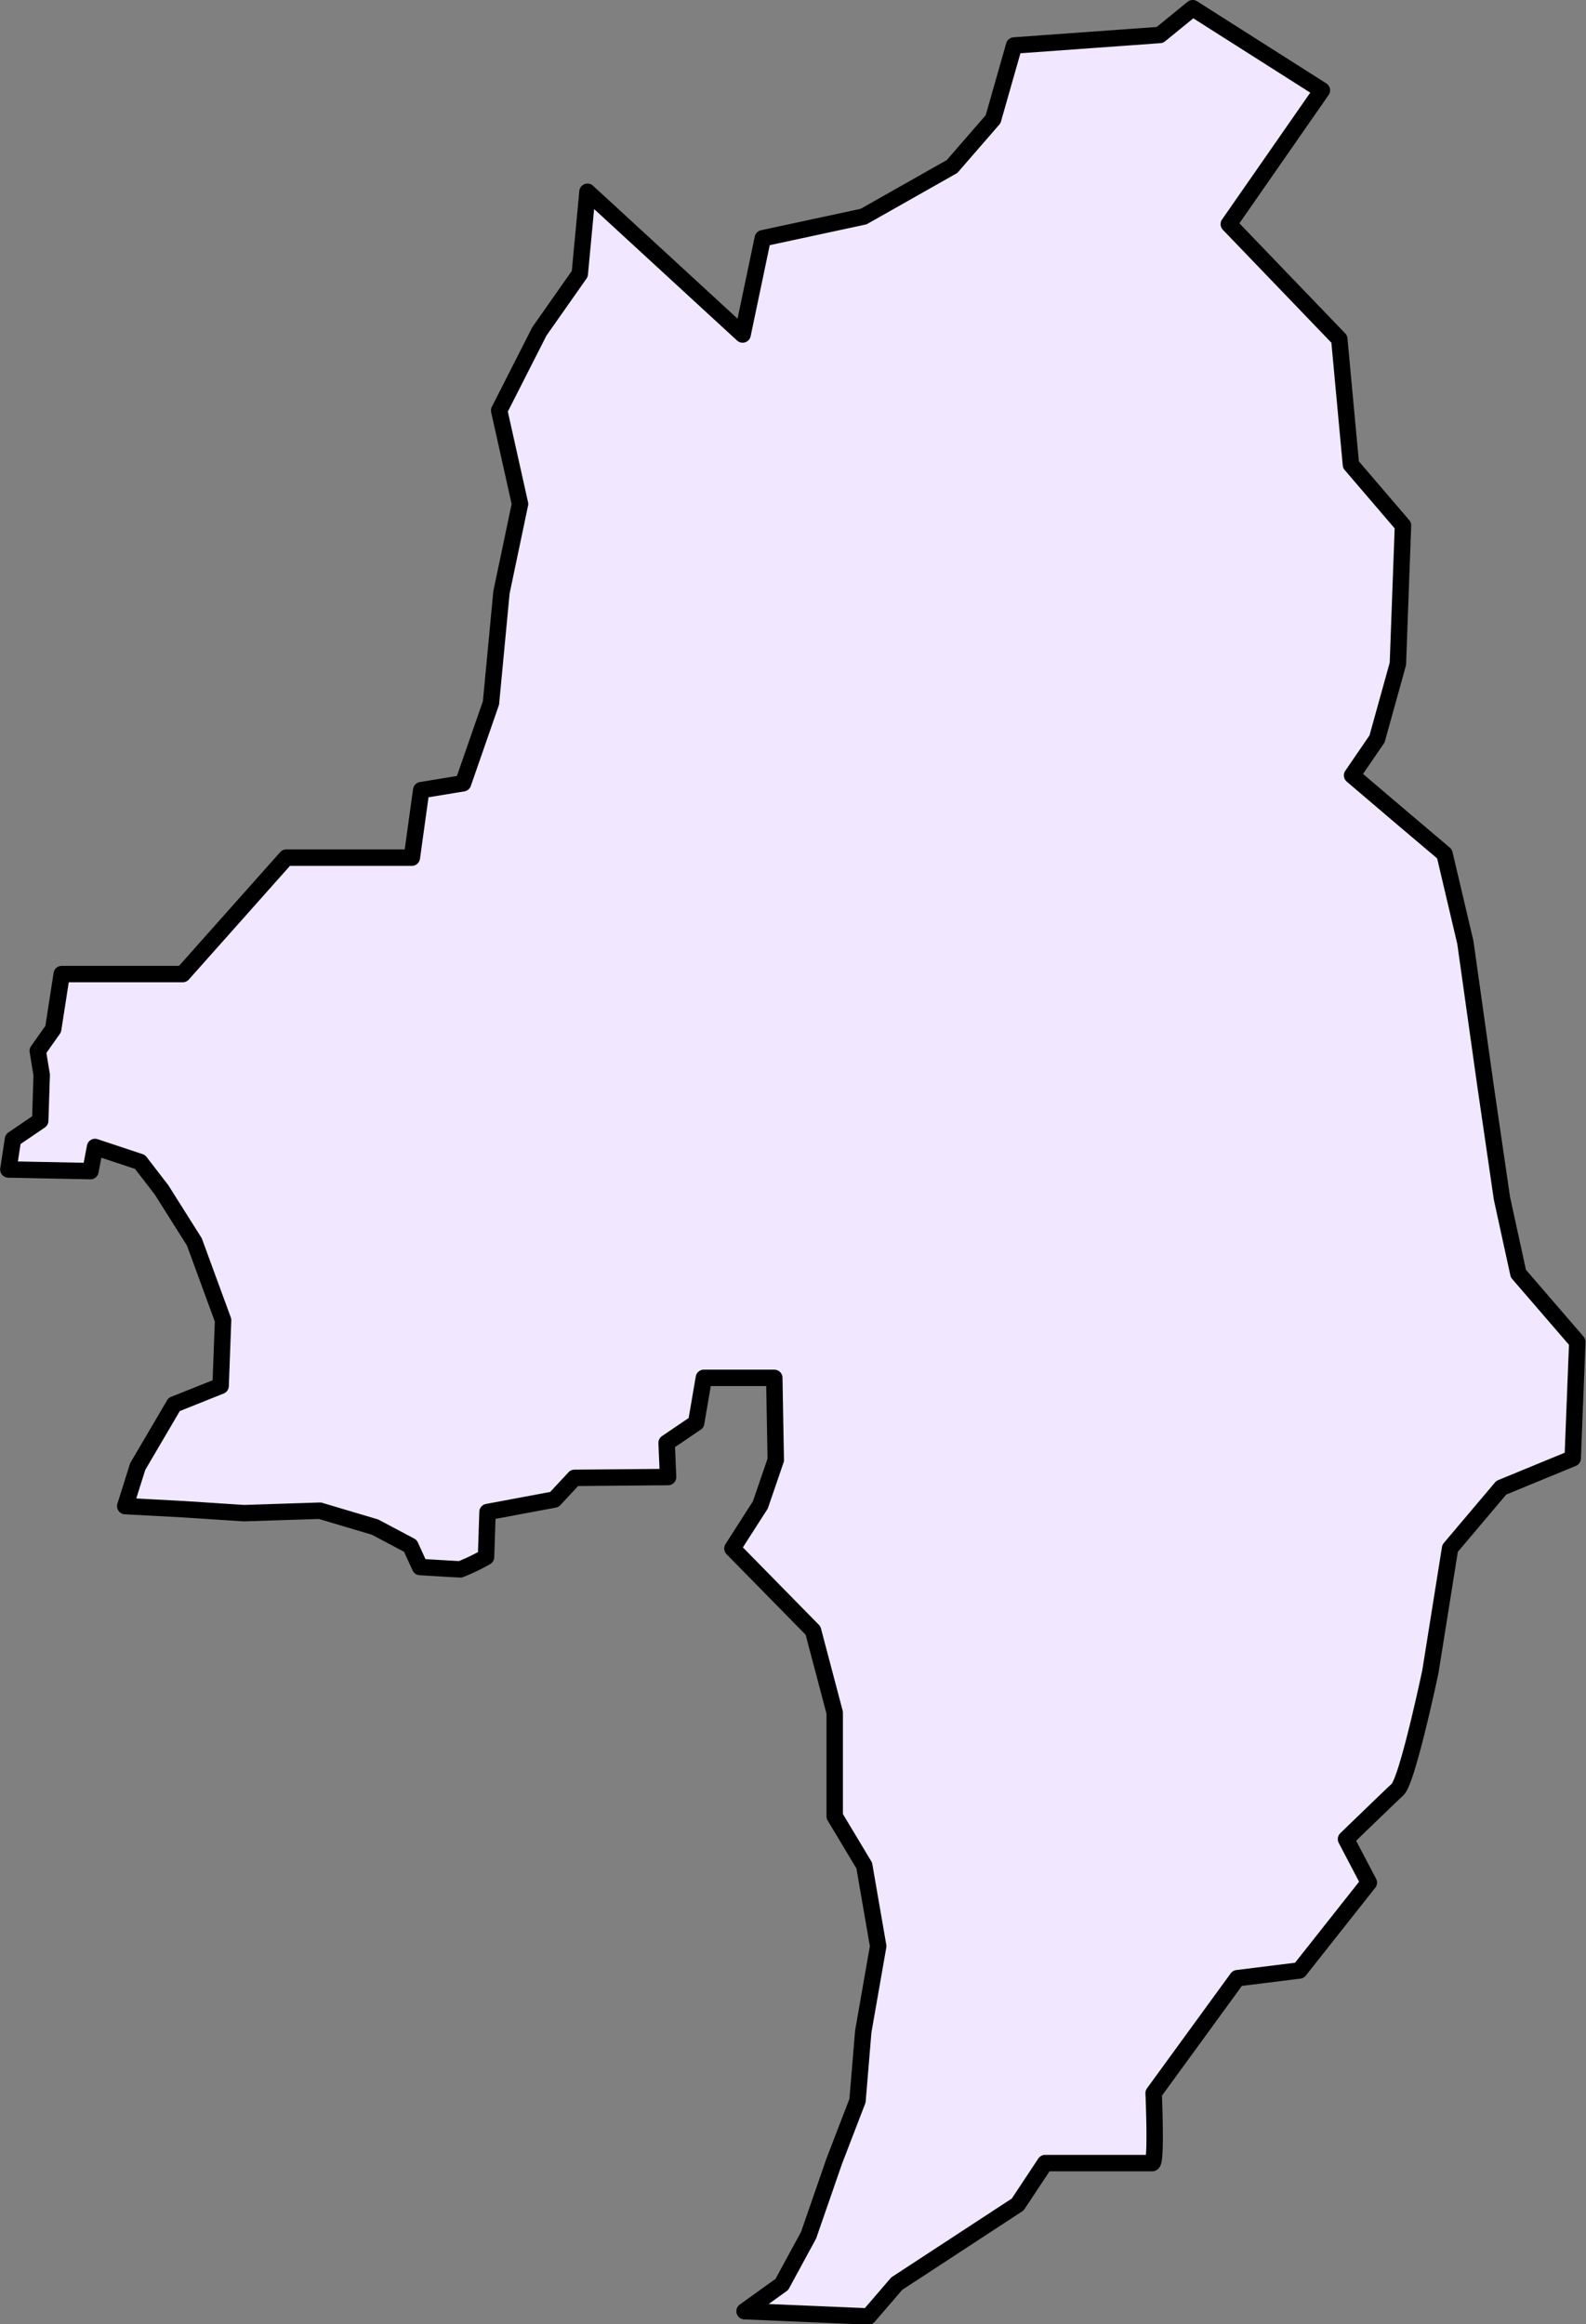 <svg xmlns="http://www.w3.org/2000/svg" viewBox="0 0 96.62 141.53"><rect x="0" y="0" width="96.62" height="141.53" fill="#808080" stroke="none"/><defs><style>.cls-1{fill:#f1e7ff;stroke:#000;stroke-linejoin:round;}</style></defs><g id="Слой_2" data-name="Слой 2"><g id="_19" data-name="19"><path class="cls-1" d="M3.76,59.32h7.37l6.31-7.09h7.65l.57-4.11,2.55-.42,1.7-4.89.64-6.74,1.13-5.38L30.41,25l2.45-4.82,2.46-3.5.47-5,9.45,8.69,1.23-5.86,6.14-1.32L58,10.14l2.5-2.88,1.28-4.49,8.88-.64,2-1.63,7.87,5-5.67,8.15,6.73,7,.71,7.65L85.47,32l-.31,8.43L83.89,45l-1.52,2.22,3.1,2.64L88,52l1.27,5.39,1.23,8.74,1,6.85,1,4.58,3.59,4.16-.28,7.09-4.35,1.79-3.12,3.69-1.2,7.51s-1.39,6.61-2,7.18S82,112,82,112l1.39,2.65L79.16,120l-3.78.47-5.1,7s.19,4.26-.09,4.26H63.67L62,134.25l-7.37,4.82-1.72,2-7.55-.32,2.27-1.63,1.63-3,1.56-4.5,1.42-3.69.35-4.21.91-5.2-.85-4.91-1.8-3V104.3l-1.32-5-4.91-5,1.7-2.65.94-2.74-.09-5H42.88l-.47,2.74-1.8,1.22.09,2.08L35,90l-1.23,1.32-4.07.76-.09,2.74a12.08,12.08,0,0,1-1.56.75c-.19,0-2.46-.14-2.46-.14L25,94.14,22.85,93l-3.36-1-4.63.15-3.68-.24-3.55-.19.76-2.41,2.22-3.78,2.83-1.13.15-4-1.75-4.77-2-3.17L8.53,70.76l-2.74-.91-.28,1.47-5-.1.28-1.84,1.66-1.13.09-2.79L2.3,64l.94-1.33Z"/></g></g></svg>
